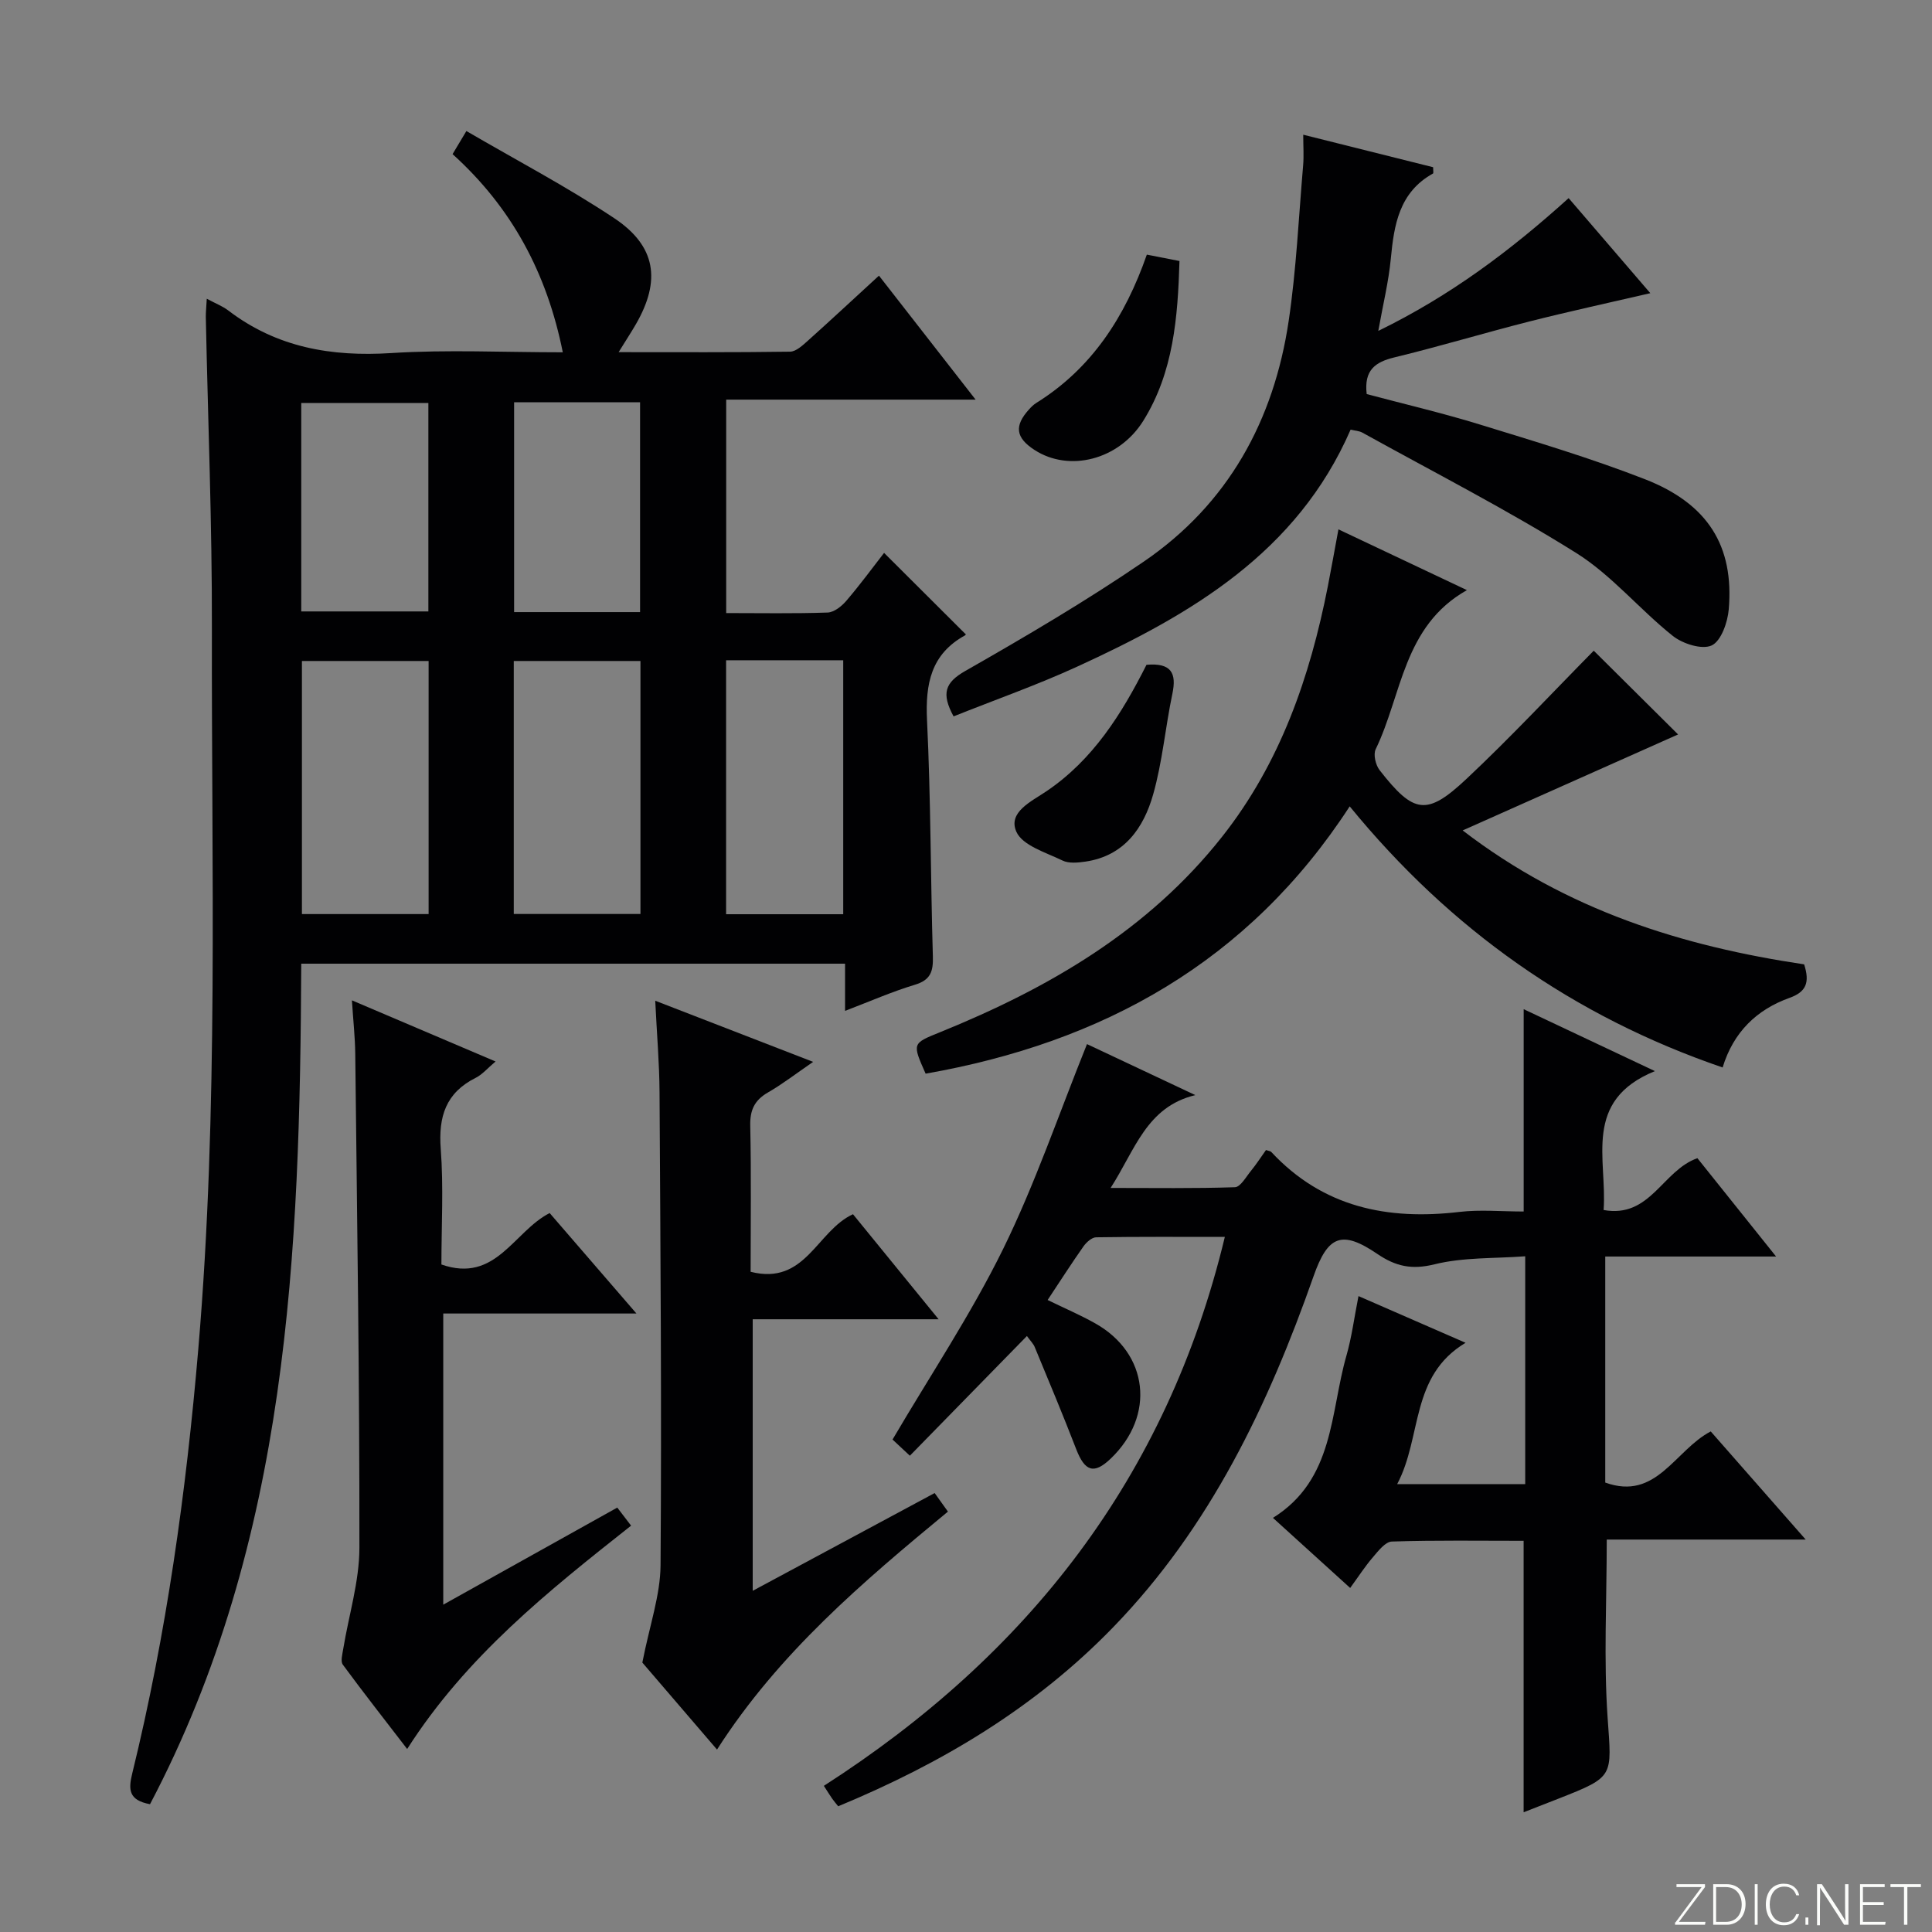 <svg enable-background="new 0 0 400 400" viewBox="0 0 400 400" xmlns="http://www.w3.org/2000/svg"><rect x="0" y="0" width="400" height="400" fill="#808080" stroke="none"/><g fill="#fbfcfa"><path d="m346.9 398 5.4-7.3h-5.2v-.6h5.9v.6l-5.4 7.2h5.5l-.1.6h-6.2v-.5z"/><path d="m354.7 390.1h2.8c2.3 0 3.9 1.6 3.9 4.1s-1.6 4.3-3.9 4.3h-2.8zm.6 7.8h2c2.2 0 3.3-1.6 3.3-3.6 0-1.8-1-3.6-3.3-3.6h-2z"/><path d="m363.9 390.1v8.4h-.6v-8.4z"/><path d="m372.5 396.3c-.4 1.3-1.4 2.3-3.2 2.3-2.4 0-3.7-1.9-3.7-4.3 0-2.3 1.2-4.3 3.7-4.3 1.8 0 2.9 1 3.2 2.4h-.6c-.4-1.1-1.1-1.8-2.5-1.8-2.1 0-3 1.9-3 3.7s.9 3.7 3 3.7c1.4 0 2.1-.7 2.5-1.7z"/><path d="m373.8 398.5v-1.5h.6v1.5z"/><path d="m376.2 398.5v-8.4h1c1.3 2 4.4 6.7 4.9 7.6-.1-1.2-.1-2.4-.1-3.8v-3.8h.7v8.4h-.9c-1.2-1.9-4.4-6.8-5-7.7.1 1.1 0 2.3 0 3.9v3.9h-.6z"/><path d="m390 394.4h-4.3v3.5h4.7l-.1.6h-5.2v-8.4h5.1v.6h-4.5v3.1h4.3v.7z"/><path d="m394.2 390.7h-2.8v-.6h6.3v.6h-2.8v7.8h-.7z"/></g><path d="m42.81 61.85c1.9 1.02 3.3 1.55 4.45 2.43 10.03 7.66 21.32 9.61 33.73 8.82 11.6-.74 23.28-.16 35.53-.16-3.28-16.35-10.52-29.92-22.82-41.03.8-1.34 1.53-2.55 2.86-4.78 10.38 6.05 20.8 11.53 30.56 18.01 8.74 5.79 9.76 12.96 4.52 22.01-.98 1.69-2.05 3.32-3.56 5.76 12.36 0 23.93.07 35.5-.1 1.24-.02 2.6-1.31 3.67-2.26 4.81-4.31 9.54-8.72 14.73-13.48 6.65 8.53 13.04 16.72 20.01 25.67-17.63 0-34.47 0-51.64 0v44.19c7.1 0 14.06.13 21-.11 1.34-.05 2.92-1.31 3.88-2.44 2.81-3.28 5.37-6.77 7.81-9.91 5.56 5.55 11.06 11.03 16.85 16.8.05-.35.11.17-.06.26-7.08 3.88-8.26 10.03-7.9 17.58.79 16.28.73 32.61 1.21 48.91.09 3.08-.45 4.88-3.72 5.86-4.73 1.43-9.28 3.43-14.46 5.41 0-3.56 0-6.5 0-9.77-37.63 0-74.85 0-112.59 0-.28 59.9-2.57 119.4-31.31 174.02-4.46-.82-4.49-3.06-3.69-6.33 7.09-28.92 11.17-58.29 13.69-87.96 4.22-49.7 2.7-99.49 2.81-149.25.05-21.47-.82-42.94-1.26-64.4-.01-.99.11-1.98.2-3.75zm45.93 127.4c0-17.61 0-34.88 0-52.4-8.89 0-17.58 0-26.23 0v52.4zm43.86-.02c0-17.61 0-34.86 0-52.38-8.91 0-17.59 0-26.23 0v52.38zm17.73-52.53v52.58h24.25c0-17.67 0-35.04 0-52.58-8.29 0-16.21 0-24.25 0zm-87.96-10.11h26.32c0-14.59 0-28.82 0-43.16-8.92 0-17.59 0-26.32 0zm70.15.14c0-14.81 0-29.04 0-43.45-8.86 0-17.42 0-26.08 0v43.45z" fill="#010103"/><path d="m212.61 276.61c-8.3 8.49-16.17 16.55-24.23 24.78-1.85-1.73-3.03-2.83-3.59-3.35 7.84-13.34 16.25-25.94 22.88-39.42 6.64-13.51 11.51-27.89 17.38-42.45 7.12 3.35 14.77 6.95 22.43 10.56-10.13 2.44-12.45 11.33-17.54 19.22 9.07 0 17.41.13 25.74-.15 1.14-.04 2.28-2.11 3.29-3.35 1.14-1.4 2.13-2.93 3.14-4.35.53.19.92.21 1.1.41 10.68 11.45 24.06 14.17 38.99 12.4 4.26-.5 8.63-.08 13.26-.08 0-13.97 0-27.67 0-41.89 8.62 4.07 17.26 8.14 27.17 12.82-15.05 6.14-9.85 18.21-10.62 28.76 9.7 1.76 12.16-8.19 19.42-10.73 5.09 6.36 10.33 12.91 16.29 20.36-12.33 0-23.67 0-35.37 0v46.8c10.62 3.83 14.36-6.67 21.84-10.59 6.3 7.17 12.63 14.38 19.66 22.39-14.34 0-27.82 0-41.19 0 0 12.73-.65 24.87.18 36.9.84 12.2 1.48 12.16-10.07 16.7-2.42.95-4.85 1.89-7.32 2.86 0-18.93 0-37.32 0-56.2-9.05 0-18.17-.14-27.28.15-1.35.04-2.81 1.94-3.92 3.24-1.62 1.88-2.97 3.98-4.71 6.37-5.33-4.83-10.44-9.47-15.99-14.51 12.74-7.96 11.81-21.74 15.22-33.61 1.09-3.8 1.59-7.76 2.49-12.31 7.45 3.25 14.63 6.38 22.17 9.67-11.54 6.92-8.95 19.43-14.16 29.26h26.51c0-15.6 0-30.89 0-47.17-6.38.48-12.79.18-18.77 1.66-4.72 1.17-8.04.44-11.85-2.15-7.39-5.02-10.26-3.78-13.21 4.64-9.39 26.71-21.41 51.93-41.42 72.59-16.14 16.68-35.58 28.27-56.99 37.13-.44-.55-.87-1.04-1.24-1.57-.46-.66-.88-1.35-1.73-2.66 42.1-27.05 71.02-63.74 83.02-113.65-9.18 0-17.92-.06-26.65.08-.89.01-2.01 1.03-2.61 1.87-2.48 3.52-4.81 7.16-7.43 11.11 3.42 1.67 6.72 3.08 9.82 4.82 11.1 6.2 12.54 19.15 3.22 28.04-3.44 3.28-5.33 2.65-7.12-1.97-2.73-7.07-5.66-14.07-8.56-21.07-.26-.72-.89-1.31-1.65-2.36z" fill="#010103"/><path d="m277.11 109.6c8.92 4.22 17.43 8.24 26.6 12.58-13.21 7.44-13.42 21.65-18.89 32.94-.53 1.09-.01 3.27.81 4.33 7.08 9.06 9.75 9.55 18.01 1.79 9.17-8.61 17.75-17.83 26.33-26.52 5.44 5.41 11.78 11.7 17.46 17.34-14.51 6.46-29.55 13.17-44.6 19.87 21.61 16.6 45.65 23.99 70.7 27.73 1.2 3.77.44 5.7-3.06 6.95-6.74 2.42-11.58 7.05-13.82 14.4-30.84-10.57-56.3-28.49-77.21-54.06-20.98 32.29-51.22 48.92-87.8 55.34-2.8-6.31-2.78-6.25 2.96-8.57 22.5-9.12 43.08-21.06 58.41-40.47 12.05-15.25 18.21-33.07 21.91-51.89.73-3.73 1.39-7.47 2.19-11.76z" fill="#010103"/><path d="m197.43 148.32c-2.57-4.73-1.8-7 2.43-9.41 12.54-7.15 25.03-14.5 36.95-22.64 17.45-11.92 26.93-29.19 30-49.84 1.58-10.65 2.07-21.46 2.99-32.2.17-1.95.02-3.93.02-6.34 9.36 2.34 18.17 4.55 26.89 6.73 0 .74.11 1.23-.02 1.3-7 3.89-8.07 10.59-8.74 17.67-.45 4.72-1.6 9.37-2.59 14.92 14.9-7.27 27.33-16.58 39.41-27.49 5.54 6.45 11 12.8 16.91 19.68-8.78 2.04-16.97 3.81-25.08 5.87-9.32 2.37-18.54 5.15-27.89 7.42-3.97.96-6.34 2.62-5.75 7.6 7.66 2.04 15.67 3.91 23.52 6.33 11.42 3.51 22.9 6.94 34.02 11.27 13.14 5.11 18.53 13.87 17.42 26.97-.23 2.69-1.58 6.55-3.53 7.47-2 .93-5.99-.33-8.05-1.97-6.89-5.48-12.66-12.58-20.03-17.19-14.32-8.97-29.43-16.69-44.23-24.89-.68-.38-1.56-.41-2.45-.63-11.1 25.51-33.11 38.31-56.72 49.12-8.26 3.78-16.88 6.81-25.48 10.25z" fill="#010103"/><path d="m155.84 329.36c12.86-6.91 25.13-13.5 37.67-20.24.82 1.14 1.64 2.29 2.75 3.84-17.61 14.55-35 29.26-47.81 49.27-5.71-6.65-11.26-13.11-15.46-18.01 1.51-7.74 3.73-13.95 3.77-20.18.24-32.63-.02-65.27-.21-97.9-.03-5.95-.55-11.9-.89-18.95 11.01 4.27 21.25 8.23 32.69 12.66-3.58 2.45-6.34 4.6-9.35 6.33-2.79 1.61-3.74 3.64-3.67 6.87.22 10.11.08 20.22.08 30.26 11.39 2.89 13.66-8.46 21.19-11.92 5.55 6.81 11.26 13.82 17.73 21.75-13.39 0-25.73 0-38.49 0z" fill="#010103"/><path d="m91.77 271.95v60.28c12.28-6.85 23.98-13.38 36.03-20.1.89 1.17 1.75 2.29 2.86 3.74-17.19 13.58-34.1 27.05-46.36 46.24-4.61-6-9.06-11.66-13.32-17.46-.51-.69-.09-2.16.08-3.24 1.14-6.98 3.34-13.95 3.35-20.93.04-34.11-.48-68.23-.86-102.34-.04-3.41-.42-6.82-.69-11.03 10.19 4.33 19.59 8.34 29.74 12.66-1.71 1.44-2.75 2.7-4.09 3.37-6.21 3.1-7.76 8.03-7.26 14.71.6 7.92.14 15.92.14 23.95 11.29 3.94 14.92-6.82 22.41-10.65 5.63 6.51 11.43 13.22 17.97 20.8-13.97 0-26.84 0-40 0z" fill="#010103"/><path d="m237.44 52.72c2.25.44 4.3.84 6.76 1.32-.35 11.68-1.24 23.05-7.5 33.09-5.08 8.13-15.35 10.65-22.48 6.05-3.95-2.55-4.29-5-1.14-8.45.44-.49.93-.97 1.48-1.31 11.49-7.16 18.38-17.83 22.88-30.7z" fill="#010103"/><path d="m237.37 137.64c5.17-.45 6.25 1.75 5.36 5.99-1.46 6.94-2.06 14.1-3.99 20.88-1.97 6.92-5.97 12.68-13.97 13.87-1.57.23-3.47.43-4.8-.22-3.43-1.67-8.26-3.09-9.54-5.95-1.81-4.05 3.1-6.27 6.18-8.36 9.7-6.54 15.63-16.05 20.76-26.21z" fill="#010103"/></svg>